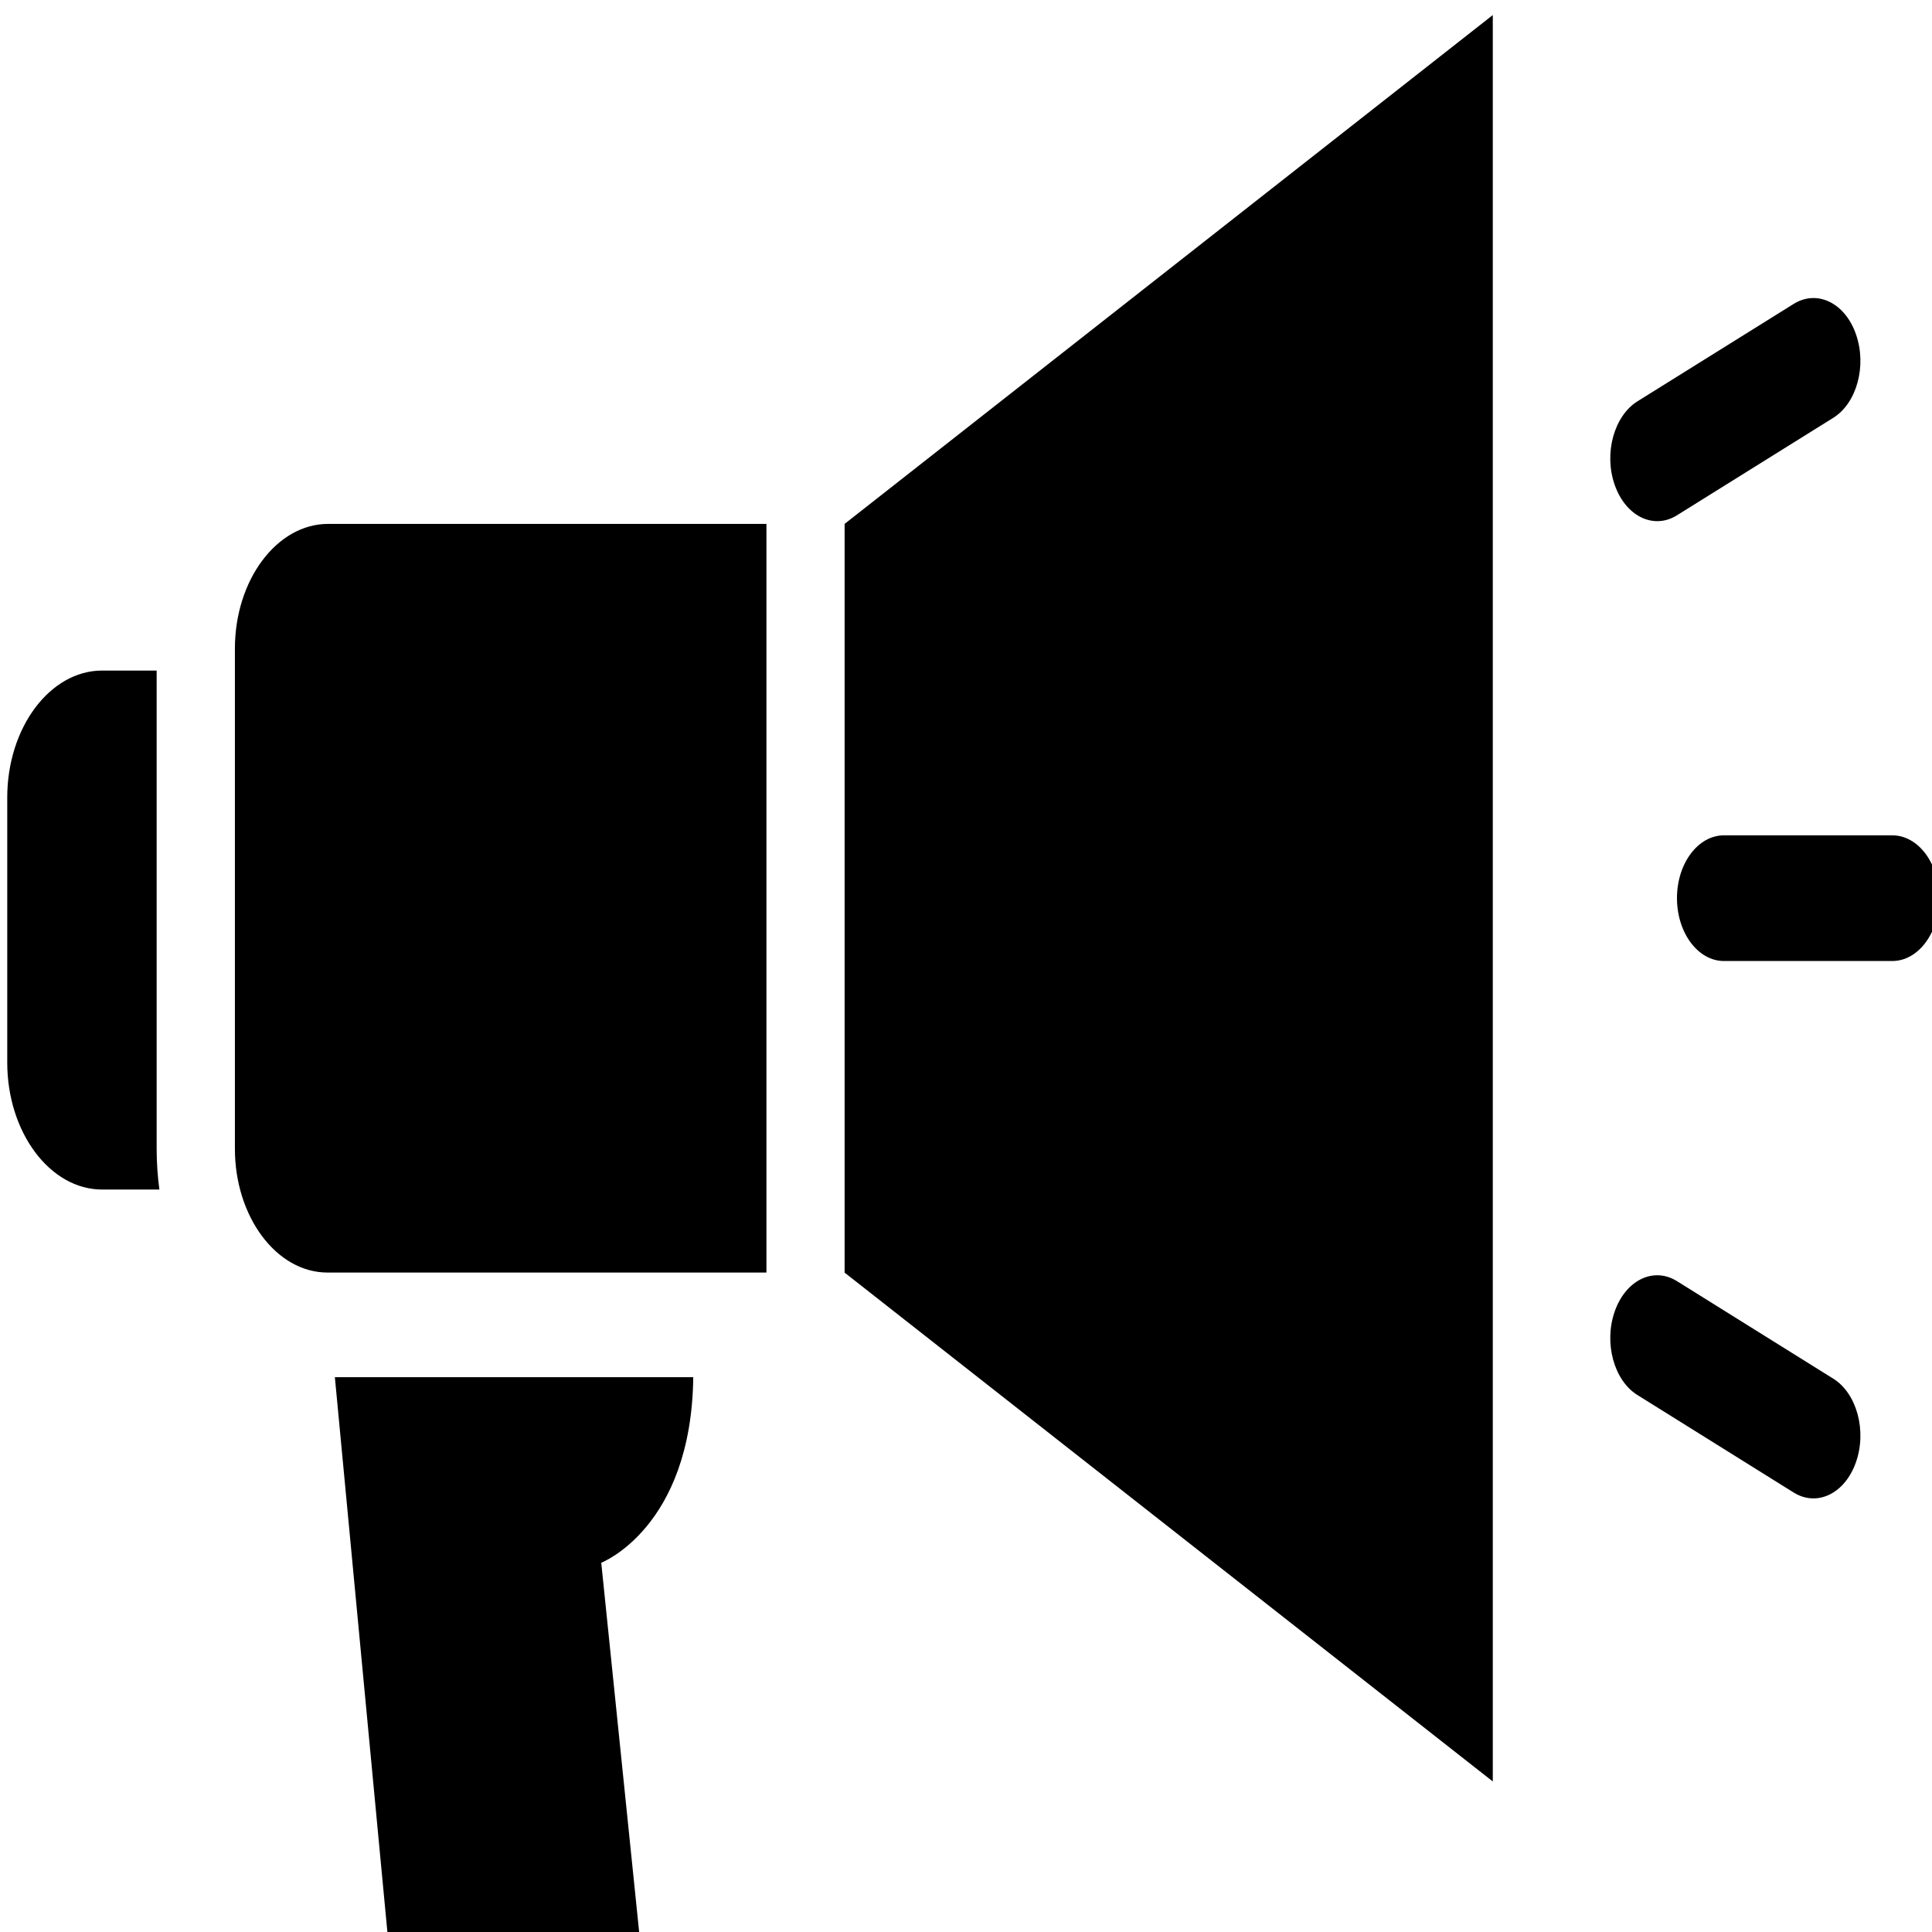 <svg width="24" height="24" viewBox="0 0 24 24" fill="none" xmlns="http://www.w3.org/2000/svg">
<path fill-rule="evenodd" clip-rule="evenodd" d="M18.544 22.13L10.492 15.809V6.508L18.544 0.187V22.13ZM4.16 17.109L4.83 24.187H7.959L7.469 19.413C7.469 19.413 8.589 18.98 8.612 17.108H4.16L4.16 17.109ZM21.415 11.938C21.094 11.938 20.832 11.589 20.832 11.157C20.832 10.726 21.093 10.377 21.415 10.377H23.507C23.83 10.377 24.09 10.726 24.09 11.157C24.09 11.588 23.83 11.938 23.507 11.938H21.415ZM20.34 17.329C20.049 17.148 19.922 16.683 20.058 16.293C20.194 15.902 20.541 15.733 20.832 15.915L22.773 17.126C23.066 17.308 23.192 17.773 23.056 18.162C22.92 18.553 22.574 18.722 22.282 18.541L20.34 17.329ZM20.832 6.401C20.541 6.583 20.194 6.413 20.058 6.022C19.922 5.633 20.049 5.169 20.34 4.986L22.282 3.775C22.574 3.594 22.921 3.763 23.056 4.154C23.192 4.544 23.066 5.008 22.774 5.19L20.832 6.401ZM1.269 8.33H1.946V14.27C1.946 14.443 1.958 14.613 1.98 14.777H1.269C0.621 14.777 0.09 14.067 0.09 13.199V9.907C0.09 9.04 0.62 8.33 1.269 8.33ZM9.521 6.508H4.076C3.439 6.508 2.918 7.205 2.918 8.058V14.27C2.918 15.116 3.435 15.808 4.068 15.808H9.521L9.521 6.508Z" fill="currentColor"/>
</svg>
